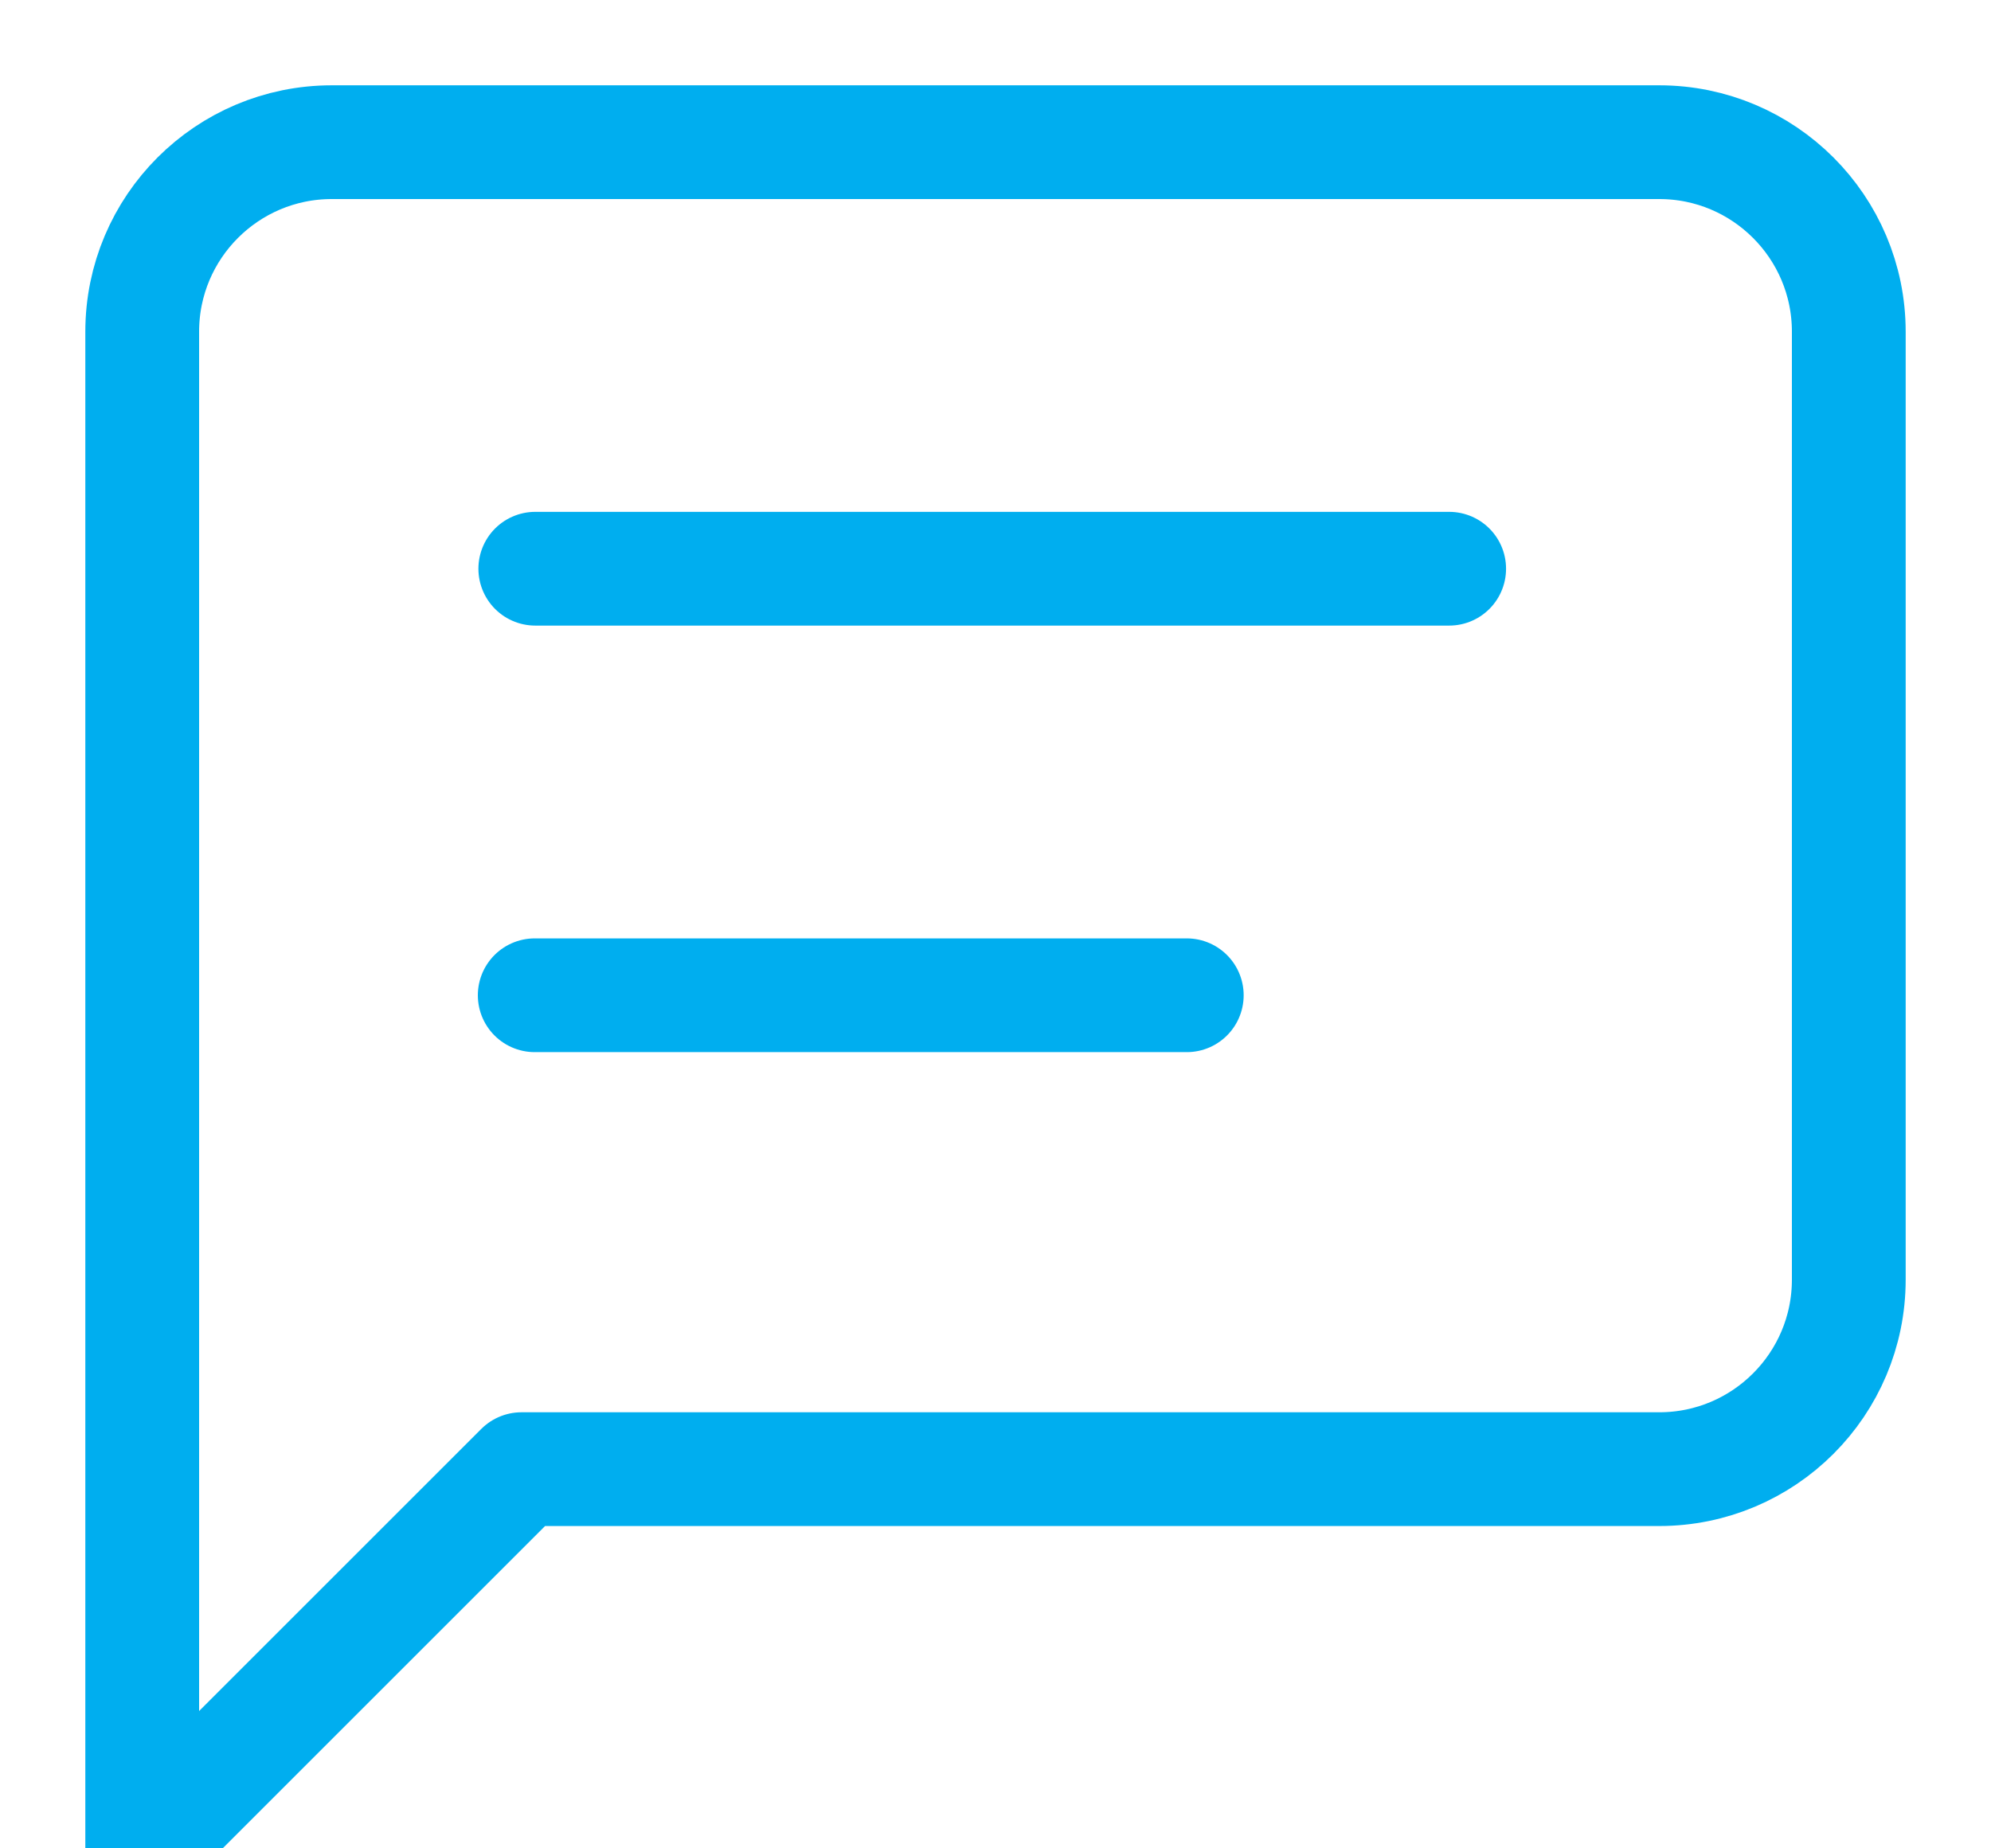 <svg xmlns="http://www.w3.org/2000/svg" width="14" height="13" viewBox="0 0 14 13">
    <g fill="none" fill-rule="evenodd" stroke="#00AEEF" stroke-linecap="round" stroke-linejoin="round" stroke-width=".8">
        <path d="M13 9c0 .736-.597 1.333-1.333 1.333h-8L1 13V2.333C1 1.597 1.597 1 2.333 1h9.334C12.403 1 13 1.597 13 2.333V9zM3.764 4h6.426M3.76 7h4.585"/>
    </g>
</svg>
